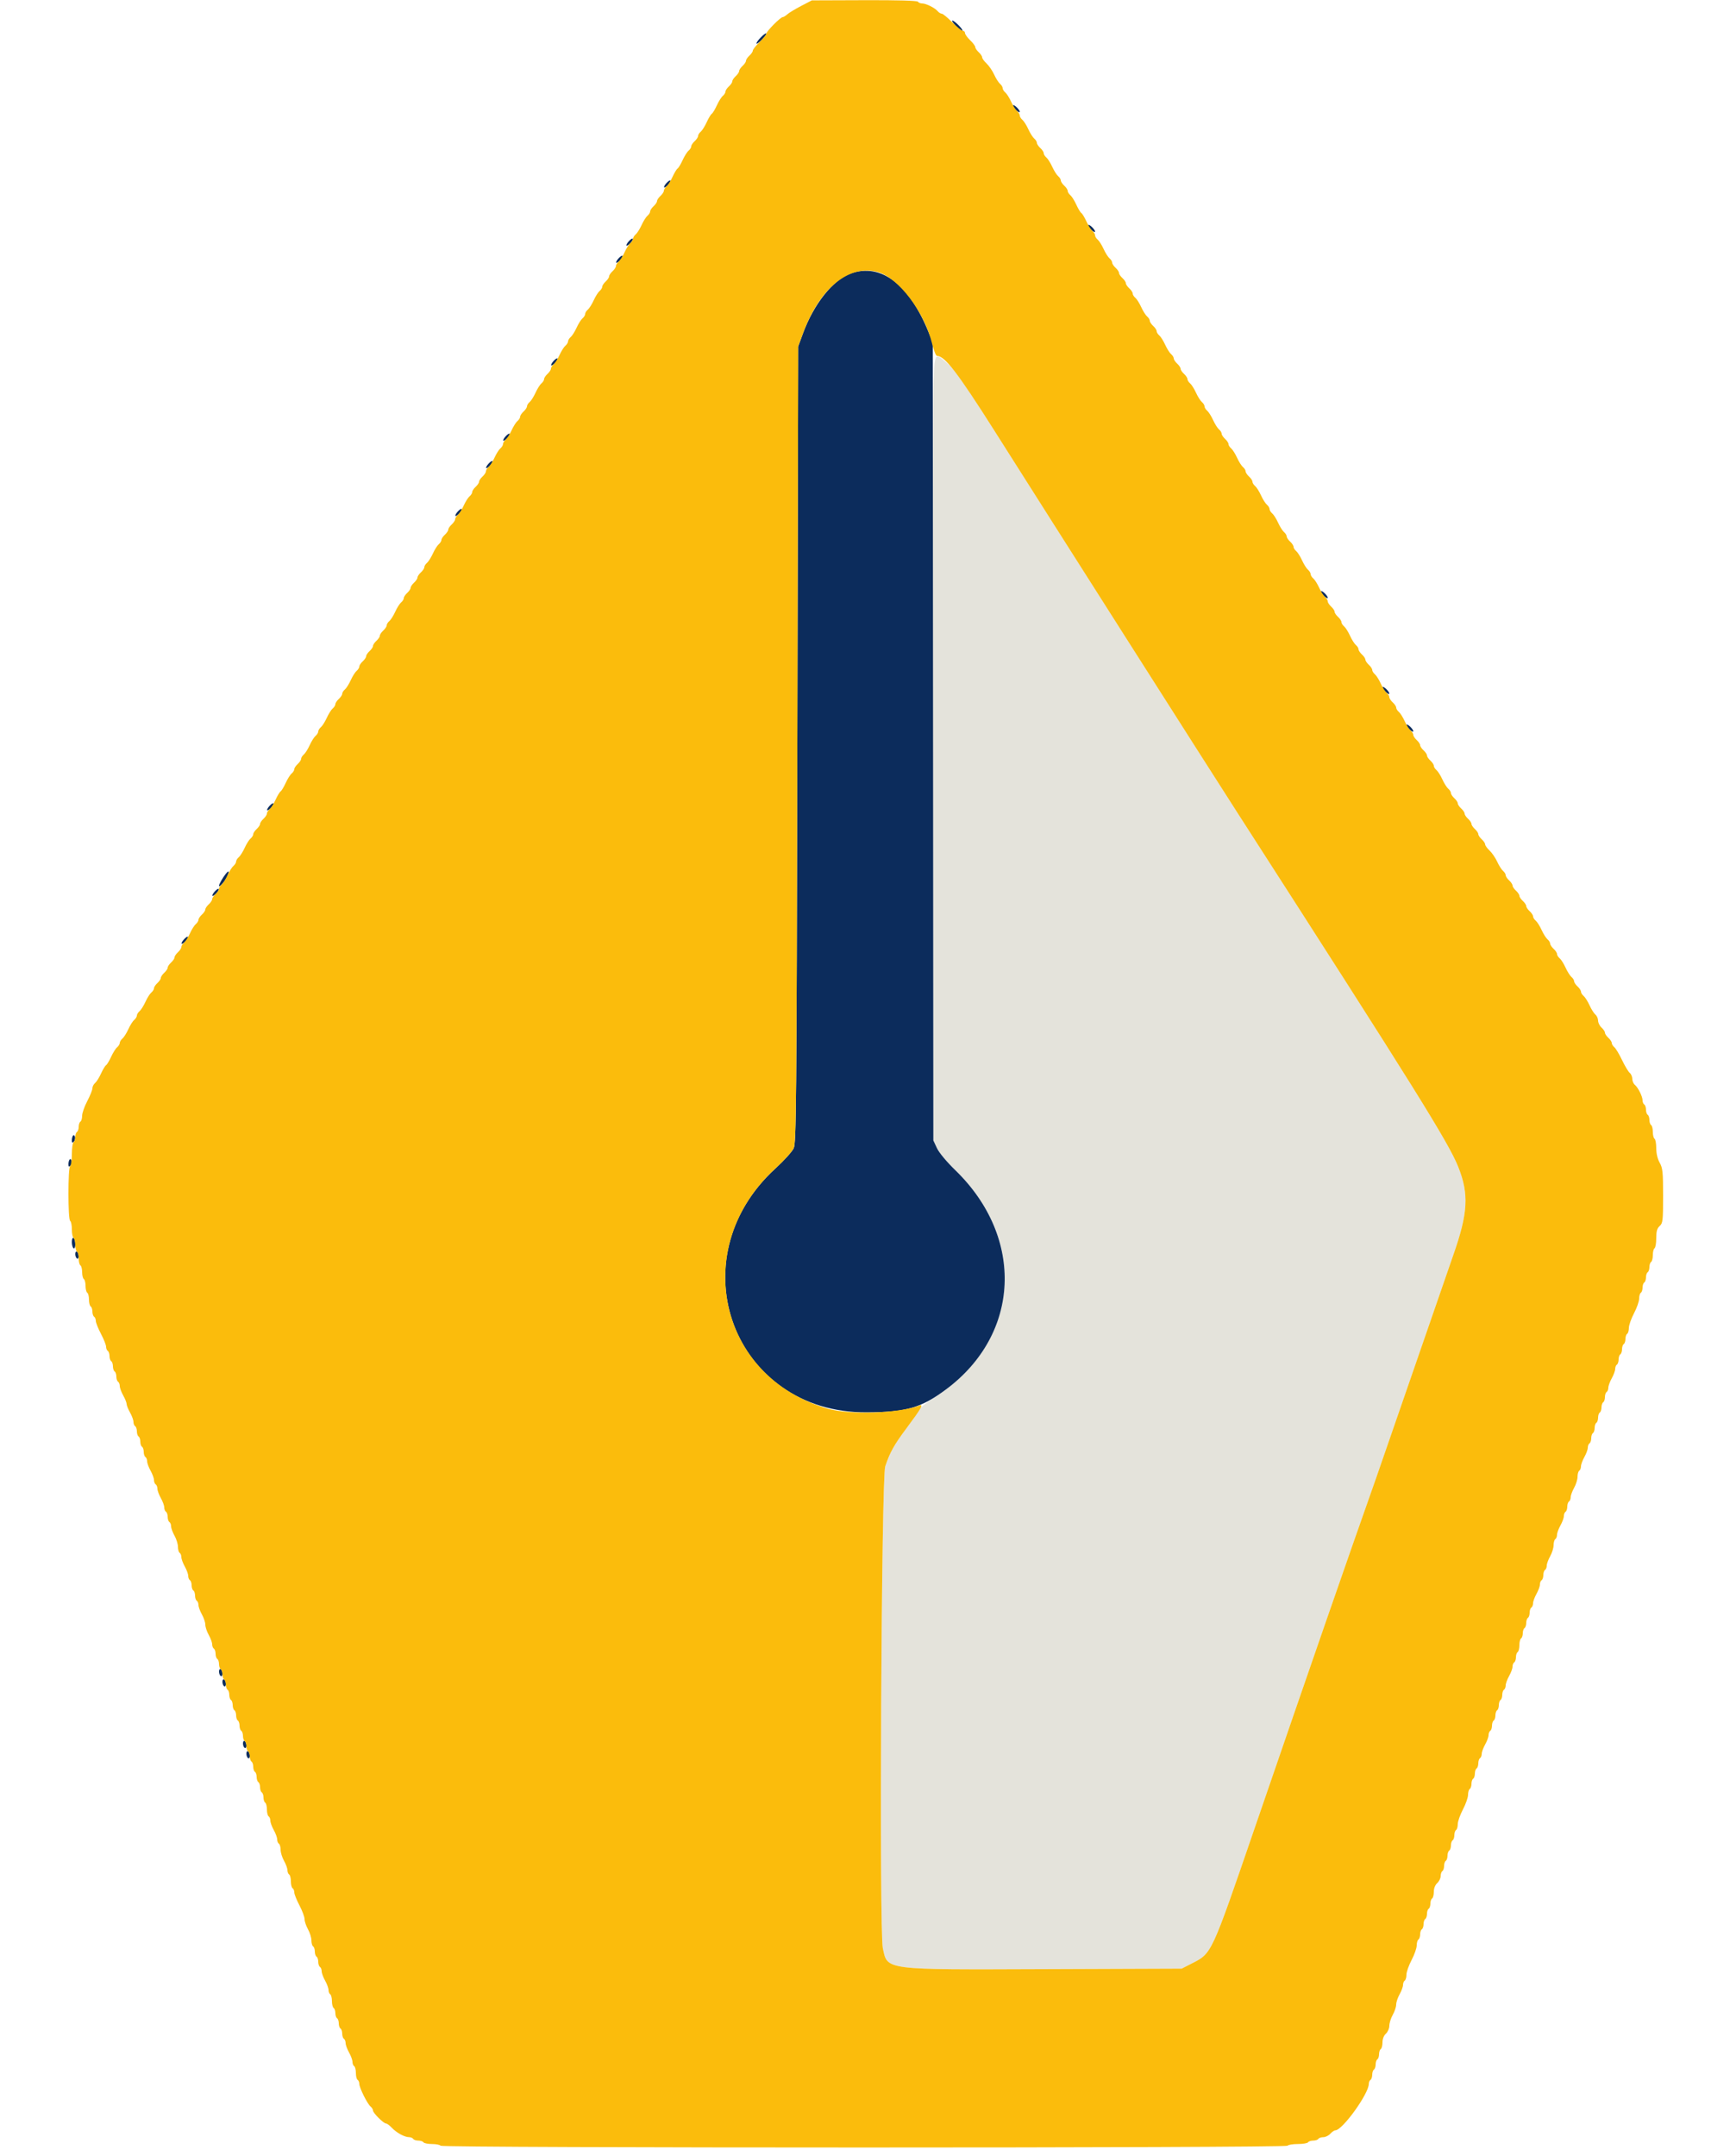 <svg id="svg" version="1.1" xmlns="http://www.w3.org/2000/svg" xmlns:xlink="http://www.w3.org/1999/xlink" width="400" height="503.944" viewBox="0, 0, 400,503.944"><g id="svgg"><path id="path0" d="M218.217 89.700 C 218.070 93.275,218.006 134.540,218.075 181.400 L 218.200 266.600 219.041 268.400 C 219.540 269.467,221.307 271.585,223.380 273.600 C 240.383 290.131,238.296 313.735,218.700 326.540 C 216.775 327.798,215.200 328.970,215.200 329.144 C 215.200 329.319,213.924 331.158,212.365 333.231 C 209.264 337.355,208.077 339.452,206.947 342.800 C 206.046 345.470,205.522 451.420,206.390 455.440 C 207.504 460.598,206.397 460.456,244.429 460.317 L 276.257 460.200 278.617 458.993 C 283.336 456.579,283.095 457.097,293.300 427.400 C 306.550 388.840,314.994 364.500,321.680 345.600 C 322.342 343.730,326.361 332.120,330.612 319.800 C 334.864 307.480,338.974 295.600,339.746 293.400 C 343.195 283.572,343.446 279.184,340.921 272.815 C 338.677 267.155,330.863 254.622,289.288 190.000 C 282.763 179.859,247.324 124.151,232.333 100.473 C 224.937 88.791,223.479 86.713,221.370 84.857 C 218.508 82.338,218.522 82.317,218.217 89.700 " stroke="none" fill="#e4e3db" fill-rule="evenodd"></path><path id="path1" d="M223.400 6.000 C 224.032 6.660,224.730 7.200,224.950 7.200 C 225.170 7.200,224.832 6.660,224.200 6.000 C 223.568 5.340,222.870 4.800,222.650 4.800 C 222.430 4.800,222.768 5.340,223.400 6.000 M177.800 8.800 C 177.172 9.455,176.748 10.082,176.858 10.192 C 176.968 10.302,177.572 9.855,178.200 9.200 C 178.828 8.545,179.252 7.918,179.142 7.808 C 179.032 7.698,178.428 8.145,177.800 8.800 M236.800 24.676 C 236.800 24.896,237.160 25.402,237.600 25.800 C 238.040 26.198,238.400 26.344,238.400 26.124 C 238.400 25.904,238.040 25.398,237.600 25.000 C 237.160 24.602,236.800 24.456,236.800 24.676 M155.800 42.800 C 155.399 43.243,155.162 43.695,155.272 43.805 C 155.382 43.915,155.799 43.643,156.200 43.200 C 156.601 42.757,156.838 42.305,156.728 42.195 C 156.618 42.085,156.201 42.357,155.800 42.800 M254.400 52.676 C 254.400 52.896,254.760 53.402,255.200 53.800 C 255.640 54.198,256.000 54.344,256.000 54.124 C 256.000 53.904,255.640 53.398,255.200 53.000 C 254.760 52.602,254.400 52.456,254.400 52.676 M147.000 56.400 C 146.599 56.843,146.362 57.295,146.472 57.405 C 146.582 57.515,146.999 57.243,147.400 56.800 C 147.801 56.357,148.038 55.905,147.928 55.795 C 147.818 55.685,147.401 55.957,147.000 56.400 M144.600 60.400 C 144.199 60.843,143.962 61.295,144.072 61.405 C 144.182 61.515,144.599 61.243,145.000 60.800 C 145.401 60.357,145.638 59.905,145.528 59.795 C 145.418 59.685,145.001 59.957,144.600 60.400 M198.886 63.932 C 194.720 65.419,190.220 71.085,187.680 78.042 L 186.600 81.000 186.400 174.000 C 186.219 258.360,186.140 267.131,185.556 268.414 C 185.202 269.192,183.281 271.320,181.287 273.143 C 158.032 294.396,171.457 330.308,202.600 330.160 C 211.897 330.115,215.348 329.121,221.139 324.815 C 238.559 311.865,239.546 289.317,223.380 273.600 C 221.307 271.585,219.540 269.467,219.041 268.400 L 218.200 266.600 218.130 173.334 L 218.059 80.068 217.116 77.734 C 212.554 66.438,205.925 61.420,198.886 63.932 M129.400 84.400 C 128.999 84.843,128.762 85.295,128.872 85.405 C 128.982 85.515,129.399 85.243,129.800 84.800 C 130.201 84.357,130.438 83.905,130.328 83.795 C 130.218 83.685,129.801 83.957,129.400 84.400 M118.200 102.000 C 117.799 102.443,117.562 102.895,117.672 103.005 C 117.782 103.115,118.199 102.843,118.600 102.400 C 119.001 101.957,119.238 101.505,119.128 101.395 C 119.018 101.285,118.601 101.557,118.200 102.000 M114.200 108.400 C 113.799 108.843,113.562 109.295,113.672 109.405 C 113.782 109.515,114.199 109.243,114.600 108.800 C 115.001 108.357,115.238 107.905,115.128 107.795 C 115.018 107.685,114.601 107.957,114.200 108.400 M107.000 119.600 C 106.599 120.043,106.362 120.495,106.472 120.605 C 106.582 120.715,106.999 120.443,107.400 120.000 C 107.801 119.557,108.038 119.105,107.928 118.995 C 107.818 118.885,107.401 119.157,107.000 119.600 M308.800 138.276 C 308.800 138.496,309.160 139.002,309.600 139.400 C 310.040 139.798,310.400 139.944,310.400 139.724 C 310.400 139.504,310.040 138.998,309.600 138.600 C 309.160 138.202,308.800 138.056,308.800 138.276 M323.200 160.676 C 323.200 160.896,323.560 161.402,324.000 161.800 C 324.440 162.198,324.800 162.344,324.800 162.124 C 324.800 161.904,324.440 161.398,324.000 161.000 C 323.560 160.602,323.200 160.456,323.200 160.676 M328.800 169.476 C 328.800 169.696,329.160 170.202,329.600 170.600 C 330.040 170.998,330.400 171.144,330.400 170.924 C 330.400 170.704,330.040 170.198,329.600 169.800 C 329.160 169.402,328.800 169.256,328.800 169.476 M63.000 188.400 C 62.599 188.843,62.362 189.295,62.472 189.405 C 62.582 189.515,62.999 189.243,63.400 188.800 C 63.801 188.357,64.038 187.905,63.928 187.795 C 63.818 187.685,63.401 187.957,63.000 188.400 M52.764 204.298 C 52.080 205.150,51.200 206.694,51.200 207.044 C 51.200 207.578,52.411 206.261,52.993 205.093 C 53.699 203.679,53.583 203.278,52.764 204.298 M50.200 208.400 C 49.799 208.843,49.562 209.295,49.672 209.405 C 49.782 209.515,50.199 209.243,50.600 208.800 C 51.001 208.357,51.238 207.905,51.128 207.795 C 51.018 207.685,50.601 207.957,50.200 208.400 M43.000 219.600 C 42.599 220.043,42.362 220.495,42.472 220.605 C 42.582 220.715,42.999 220.443,43.400 220.000 C 43.801 219.557,44.038 219.105,43.928 218.995 C 43.818 218.885,43.401 219.157,43.000 219.600 M17.100 265.431 C 16.935 265.597,16.800 266.099,16.800 266.547 C 16.800 267.135,16.921 267.239,17.238 266.922 C 17.478 266.682,17.613 266.180,17.538 265.807 C 17.462 265.433,17.265 265.264,17.100 265.431 M16.300 271.031 C 16.135 271.197,16.000 271.699,16.000 272.147 C 16.000 272.735,16.121 272.839,16.438 272.522 C 16.678 272.282,16.813 271.780,16.738 271.407 C 16.662 271.033,16.465 270.864,16.300 271.031 M16.800 290.353 C 16.800 291.013,16.980 291.664,17.200 291.800 C 17.433 291.944,17.600 291.545,17.600 290.847 C 17.600 290.187,17.420 289.536,17.200 289.400 C 16.967 289.256,16.800 289.655,16.800 290.353 M17.600 293.153 C 17.600 293.593,17.780 294.064,18.000 294.200 C 18.220 294.336,18.400 294.087,18.400 293.647 C 18.400 293.207,18.220 292.736,18.000 292.600 C 17.780 292.464,17.600 292.713,17.600 293.153 M51.200 390.753 C 51.200 391.193,51.380 391.664,51.600 391.800 C 51.820 391.936,52.000 391.687,52.000 391.247 C 52.000 390.807,51.820 390.336,51.600 390.200 C 51.380 390.064,51.200 390.313,51.200 390.753 M52.000 393.153 C 52.000 393.593,52.180 394.064,52.400 394.200 C 52.620 394.336,52.800 394.087,52.800 393.647 C 52.800 393.207,52.620 392.736,52.400 392.600 C 52.180 392.464,52.000 392.713,52.000 393.153 M56.800 407.553 C 56.800 407.993,56.980 408.464,57.200 408.600 C 57.420 408.736,57.600 408.487,57.600 408.047 C 57.600 407.607,57.420 407.136,57.200 407.000 C 56.980 406.864,56.800 407.113,56.800 407.553 M57.600 409.953 C 57.600 410.393,57.780 410.864,58.000 411.000 C 58.220 411.136,58.400 410.887,58.400 410.447 C 58.400 410.007,58.220 409.536,58.000 409.400 C 57.780 409.264,57.600 409.513,57.600 409.953 " stroke="none" fill="#0c2c5c" fill-rule="evenodd"></path><path id="path2" d="M187.287 1.393 C 185.905 2.111,184.451 2.992,184.056 3.350 C 183.660 3.707,183.178 4.000,182.984 4.000 C 182.471 4.000,179.200 7.287,179.200 7.802 C 179.200 8.042,178.480 8.941,177.600 9.800 C 176.720 10.659,176.000 11.568,176.000 11.819 C 176.000 12.070,175.640 12.602,175.200 13.000 C 174.760 13.398,174.400 13.938,174.400 14.200 C 174.400 14.462,174.040 15.002,173.600 15.400 C 173.160 15.798,172.800 16.338,172.800 16.600 C 172.800 16.862,172.440 17.402,172.000 17.800 C 171.560 18.198,171.200 18.738,171.200 19.000 C 171.200 19.262,170.840 19.802,170.400 20.200 C 169.960 20.598,169.600 21.144,169.600 21.413 C 169.600 21.682,169.321 22.134,168.980 22.416 C 168.639 22.699,168.010 23.700,167.581 24.641 C 167.153 25.582,166.621 26.463,166.400 26.600 C 166.179 26.737,165.647 27.618,165.219 28.559 C 164.790 29.500,164.161 30.501,163.820 30.784 C 163.479 31.066,163.200 31.518,163.200 31.787 C 163.200 32.056,162.840 32.602,162.400 33.000 C 161.960 33.398,161.600 33.944,161.600 34.213 C 161.600 34.482,161.321 34.934,160.980 35.216 C 160.639 35.499,160.010 36.500,159.581 37.441 C 159.153 38.382,158.621 39.263,158.400 39.400 C 158.179 39.537,157.647 40.418,157.219 41.359 C 156.790 42.300,156.161 43.301,155.820 43.584 C 155.479 43.866,155.200 44.318,155.200 44.587 C 155.200 44.856,154.840 45.402,154.400 45.800 C 153.960 46.198,153.600 46.738,153.600 47.000 C 153.600 47.262,153.240 47.802,152.800 48.200 C 152.360 48.598,152.000 49.144,152.000 49.413 C 152.000 49.682,151.721 50.134,151.380 50.416 C 151.039 50.699,150.418 51.682,150.000 52.600 C 149.582 53.518,148.961 54.501,148.620 54.784 C 148.279 55.066,148.000 55.524,148.000 55.800 C 148.000 56.076,147.721 56.534,147.380 56.816 C 147.039 57.099,146.418 58.082,146.000 59.000 C 145.582 59.918,144.961 60.901,144.620 61.184 C 144.279 61.466,144.000 61.918,144.000 62.187 C 144.000 62.456,143.640 63.002,143.200 63.400 C 142.760 63.798,142.400 64.338,142.400 64.600 C 142.400 64.862,142.040 65.402,141.600 65.800 C 141.160 66.198,140.800 66.744,140.800 67.013 C 140.800 67.282,140.521 67.734,140.180 68.016 C 139.839 68.299,139.218 69.282,138.800 70.200 C 138.382 71.118,137.761 72.101,137.420 72.384 C 137.079 72.666,136.800 73.124,136.800 73.400 C 136.800 73.676,136.521 74.134,136.180 74.416 C 135.839 74.699,135.218 75.682,134.800 76.600 C 134.382 77.518,133.761 78.501,133.420 78.784 C 133.079 79.066,132.800 79.524,132.800 79.800 C 132.800 80.076,132.521 80.534,132.180 80.816 C 131.839 81.099,131.218 82.082,130.800 83.000 C 130.382 83.918,129.761 84.901,129.420 85.184 C 129.079 85.466,128.800 85.918,128.800 86.187 C 128.800 86.456,128.440 87.002,128.000 87.400 C 127.560 87.798,127.200 88.344,127.200 88.613 C 127.200 88.882,126.921 89.334,126.580 89.616 C 126.239 89.899,125.618 90.882,125.200 91.800 C 124.782 92.718,124.161 93.701,123.820 93.984 C 123.479 94.266,123.200 94.718,123.200 94.987 C 123.200 95.256,122.840 95.802,122.400 96.200 C 121.960 96.598,121.600 97.144,121.600 97.413 C 121.600 97.682,121.321 98.134,120.980 98.416 C 120.639 98.699,120.018 99.682,119.600 100.600 C 119.182 101.518,118.561 102.501,118.220 102.784 C 117.879 103.066,117.600 103.524,117.600 103.800 C 117.600 104.076,117.321 104.534,116.980 104.816 C 116.639 105.099,116.018 106.082,115.600 107.000 C 115.182 107.918,114.561 108.901,114.220 109.184 C 113.879 109.466,113.600 109.918,113.600 110.187 C 113.600 110.456,113.240 111.002,112.800 111.400 C 112.360 111.798,112.000 112.338,112.000 112.600 C 112.000 112.862,111.640 113.402,111.200 113.800 C 110.760 114.198,110.400 114.744,110.400 115.013 C 110.400 115.282,110.121 115.734,109.780 116.016 C 109.439 116.299,108.818 117.282,108.400 118.200 C 107.982 119.118,107.361 120.101,107.020 120.384 C 106.679 120.666,106.400 121.118,106.400 121.387 C 106.400 121.656,106.040 122.202,105.600 122.600 C 105.160 122.998,104.800 123.538,104.800 123.800 C 104.800 124.062,104.440 124.602,104.000 125.000 C 103.560 125.398,103.200 125.944,103.200 126.213 C 103.200 126.482,102.921 126.934,102.580 127.216 C 102.239 127.499,101.618 128.482,101.200 129.400 C 100.782 130.318,100.161 131.301,99.820 131.584 C 99.479 131.866,99.200 132.318,99.200 132.587 C 99.200 132.856,98.840 133.402,98.400 133.800 C 97.960 134.198,97.600 134.738,97.600 135.000 C 97.600 135.262,97.240 135.802,96.800 136.200 C 96.360 136.598,96.000 137.138,96.000 137.400 C 96.000 137.662,95.640 138.202,95.200 138.600 C 94.760 138.998,94.400 139.544,94.400 139.813 C 94.400 140.082,94.121 140.534,93.780 140.816 C 93.439 141.099,92.818 142.082,92.400 143.000 C 91.982 143.918,91.361 144.901,91.020 145.184 C 90.679 145.466,90.400 145.918,90.400 146.187 C 90.400 146.456,90.040 147.002,89.600 147.400 C 89.160 147.798,88.800 148.338,88.800 148.600 C 88.800 148.862,88.440 149.402,88.000 149.800 C 87.560 150.198,87.200 150.738,87.200 151.000 C 87.200 151.262,86.840 151.802,86.400 152.200 C 85.960 152.598,85.600 153.138,85.600 153.400 C 85.600 153.662,85.240 154.202,84.800 154.600 C 84.360 154.998,84.000 155.544,84.000 155.813 C 84.000 156.082,83.721 156.534,83.380 156.816 C 83.039 157.099,82.418 158.082,82.000 159.000 C 81.582 159.918,80.961 160.901,80.620 161.184 C 80.279 161.466,80.000 161.918,80.000 162.187 C 80.000 162.456,79.640 163.002,79.200 163.400 C 78.760 163.798,78.400 164.344,78.400 164.613 C 78.400 164.882,78.121 165.334,77.780 165.616 C 77.439 165.899,76.818 166.882,76.400 167.800 C 75.982 168.718,75.361 169.701,75.020 169.984 C 74.679 170.266,74.400 170.724,74.400 171.000 C 74.400 171.276,74.121 171.734,73.780 172.016 C 73.439 172.299,72.818 173.282,72.400 174.200 C 71.982 175.118,71.361 176.101,71.020 176.384 C 70.679 176.666,70.400 177.118,70.400 177.387 C 70.400 177.656,70.040 178.202,69.600 178.600 C 69.160 178.998,68.800 179.544,68.800 179.813 C 68.800 180.082,68.521 180.534,68.180 180.816 C 67.839 181.099,67.210 182.100,66.781 183.041 C 66.353 183.982,65.821 184.863,65.600 185.000 C 65.379 185.137,64.847 186.018,64.419 186.959 C 63.990 187.900,63.361 188.901,63.020 189.184 C 62.679 189.466,62.400 189.918,62.400 190.187 C 62.400 190.456,62.040 191.002,61.600 191.400 C 61.160 191.798,60.800 192.338,60.800 192.600 C 60.800 192.862,60.440 193.402,60.000 193.800 C 59.560 194.198,59.200 194.744,59.200 195.013 C 59.200 195.282,58.921 195.734,58.580 196.016 C 58.239 196.299,57.618 197.282,57.200 198.200 C 56.782 199.118,56.161 200.101,55.820 200.384 C 55.479 200.666,55.200 201.124,55.200 201.400 C 55.200 201.676,54.921 202.134,54.580 202.416 C 54.239 202.699,53.618 203.682,53.200 204.600 C 52.782 205.518,52.161 206.501,51.820 206.784 C 51.479 207.066,51.200 207.518,51.200 207.787 C 51.200 208.056,50.840 208.602,50.400 209.000 C 49.960 209.398,49.600 209.938,49.600 210.200 C 49.600 210.462,49.240 211.002,48.800 211.400 C 48.360 211.798,48.000 212.338,48.000 212.600 C 48.000 212.862,47.640 213.402,47.200 213.800 C 46.760 214.198,46.400 214.744,46.400 215.013 C 46.400 215.282,46.121 215.734,45.780 216.016 C 45.439 216.299,44.818 217.282,44.400 218.200 C 43.982 219.118,43.361 220.101,43.020 220.384 C 42.679 220.666,42.400 221.118,42.400 221.387 C 42.400 221.656,42.040 222.202,41.600 222.600 C 41.160 222.998,40.800 223.538,40.800 223.800 C 40.800 224.062,40.440 224.602,40.000 225.000 C 39.560 225.398,39.200 225.938,39.200 226.200 C 39.200 226.462,38.840 227.002,38.400 227.400 C 37.960 227.798,37.600 228.338,37.600 228.600 C 37.600 228.862,37.240 229.402,36.800 229.800 C 36.360 230.198,36.000 230.744,36.000 231.013 C 36.000 231.282,35.721 231.734,35.380 232.016 C 35.039 232.299,34.418 233.282,34.000 234.200 C 33.582 235.118,32.961 236.101,32.620 236.384 C 32.279 236.666,32.000 237.124,32.000 237.400 C 32.000 237.676,31.721 238.134,31.380 238.416 C 31.039 238.699,30.418 239.682,30.000 240.600 C 29.582 241.518,28.961 242.501,28.620 242.784 C 28.279 243.066,28.000 243.524,28.000 243.800 C 28.000 244.076,27.721 244.534,27.380 244.816 C 27.039 245.099,26.410 246.100,25.981 247.041 C 25.553 247.982,25.021 248.863,24.800 249.000 C 24.579 249.137,24.047 250.018,23.619 250.959 C 23.190 251.900,22.561 252.901,22.220 253.184 C 21.879 253.466,21.600 254.018,21.600 254.408 C 21.600 254.799,21.060 256.145,20.400 257.400 C 19.740 258.655,19.200 260.192,19.200 260.817 C 19.200 261.442,19.020 262.064,18.800 262.200 C 18.580 262.336,18.400 262.876,18.400 263.400 C 18.400 263.924,18.220 264.464,18.000 264.600 C 17.780 264.736,17.600 265.276,17.600 265.800 C 17.600 266.324,17.420 266.864,17.200 267.000 C 16.980 267.136,16.800 268.396,16.800 269.800 C 16.800 271.204,16.620 272.464,16.400 272.600 C 15.865 272.931,15.865 285.069,16.400 285.400 C 16.620 285.536,16.800 286.436,16.800 287.400 C 16.800 288.364,16.980 289.264,17.200 289.400 C 17.420 289.536,17.600 290.256,17.600 291.000 C 17.600 291.744,17.780 292.464,18.000 292.600 C 18.220 292.736,18.400 293.456,18.400 294.200 C 18.400 294.944,18.580 295.664,18.800 295.800 C 19.020 295.936,19.200 296.656,19.200 297.400 C 19.200 298.144,19.380 298.864,19.600 299.000 C 19.820 299.136,20.000 299.856,20.000 300.600 C 20.000 301.344,20.180 302.064,20.400 302.200 C 20.620 302.336,20.800 303.056,20.800 303.800 C 20.800 304.544,20.980 305.264,21.200 305.400 C 21.420 305.536,21.600 306.076,21.600 306.600 C 21.600 307.124,21.780 307.664,22.000 307.800 C 22.220 307.936,22.400 308.378,22.400 308.783 C 22.400 309.188,22.940 310.545,23.600 311.800 C 24.260 313.055,24.800 314.412,24.800 314.817 C 24.800 315.222,24.980 315.664,25.200 315.800 C 25.420 315.936,25.600 316.476,25.600 317.000 C 25.600 317.524,25.780 318.064,26.000 318.200 C 26.220 318.336,26.400 318.876,26.400 319.400 C 26.400 319.924,26.580 320.464,26.800 320.600 C 27.020 320.736,27.200 321.276,27.200 321.800 C 27.200 322.324,27.380 322.864,27.600 323.000 C 27.820 323.136,28.000 323.591,28.000 324.011 C 28.000 324.432,28.360 325.417,28.800 326.200 C 29.240 326.983,29.600 327.883,29.600 328.200 C 29.600 328.517,29.960 329.417,30.400 330.200 C 30.840 330.983,31.200 331.968,31.200 332.389 C 31.200 332.809,31.380 333.264,31.600 333.400 C 31.820 333.536,32.000 334.076,32.000 334.600 C 32.000 335.124,32.180 335.664,32.400 335.800 C 32.620 335.936,32.800 336.476,32.800 337.000 C 32.800 337.524,32.980 338.064,33.200 338.200 C 33.420 338.336,33.600 338.876,33.600 339.400 C 33.600 339.924,33.780 340.464,34.000 340.600 C 34.220 340.736,34.400 341.191,34.400 341.611 C 34.400 342.032,34.760 343.017,35.200 343.800 C 35.640 344.583,36.000 345.568,36.000 345.989 C 36.000 346.409,36.180 346.864,36.400 347.000 C 36.620 347.136,36.800 347.591,36.800 348.011 C 36.800 348.432,37.160 349.417,37.600 350.200 C 38.040 350.983,38.400 351.968,38.400 352.389 C 38.400 352.809,38.580 353.264,38.800 353.400 C 39.020 353.536,39.200 354.076,39.200 354.600 C 39.200 355.124,39.380 355.664,39.600 355.800 C 39.820 355.936,40.000 356.391,40.000 356.811 C 40.000 357.232,40.360 358.217,40.800 359.000 C 41.240 359.783,41.600 360.948,41.600 361.589 C 41.600 362.229,41.780 362.864,42.000 363.000 C 42.220 363.136,42.400 363.591,42.400 364.011 C 42.400 364.432,42.760 365.417,43.200 366.200 C 43.640 366.983,44.000 367.968,44.000 368.389 C 44.000 368.809,44.180 369.264,44.400 369.400 C 44.620 369.536,44.800 370.076,44.800 370.600 C 44.800 371.124,44.980 371.664,45.200 371.800 C 45.420 371.936,45.600 372.476,45.600 373.000 C 45.600 373.524,45.780 374.064,46.000 374.200 C 46.220 374.336,46.400 374.791,46.400 375.211 C 46.400 375.632,46.760 376.617,47.200 377.400 C 47.640 378.183,48.000 379.263,48.000 379.800 C 48.000 380.337,48.360 381.417,48.800 382.200 C 49.240 382.983,49.600 383.968,49.600 384.389 C 49.600 384.809,49.780 385.264,50.000 385.400 C 50.220 385.536,50.400 386.076,50.400 386.600 C 50.400 387.124,50.580 387.664,50.800 387.800 C 51.020 387.936,51.200 388.476,51.200 389.000 C 51.200 389.524,51.380 390.064,51.600 390.200 C 51.820 390.336,52.000 390.876,52.000 391.400 C 52.000 391.924,52.180 392.464,52.400 392.600 C 52.620 392.736,52.800 393.276,52.800 393.800 C 52.800 394.324,52.980 394.864,53.200 395.000 C 53.420 395.136,53.600 395.676,53.600 396.200 C 53.600 396.724,53.780 397.264,54.000 397.400 C 54.220 397.536,54.400 398.076,54.400 398.600 C 54.400 399.124,54.580 399.664,54.800 399.800 C 55.020 399.936,55.200 400.476,55.200 401.000 C 55.200 401.524,55.380 402.064,55.600 402.200 C 55.820 402.336,56.000 402.876,56.000 403.400 C 56.000 403.924,56.180 404.464,56.400 404.600 C 56.620 404.736,56.800 405.276,56.800 405.800 C 56.800 406.324,56.980 406.864,57.200 407.000 C 57.420 407.136,57.600 407.676,57.600 408.200 C 57.600 408.724,57.780 409.264,58.000 409.400 C 58.220 409.536,58.400 410.076,58.400 410.600 C 58.400 411.124,58.580 411.664,58.800 411.800 C 59.020 411.936,59.200 412.476,59.200 413.000 C 59.200 413.524,59.380 414.064,59.600 414.200 C 59.820 414.336,60.000 414.876,60.000 415.400 C 60.000 415.924,60.180 416.464,60.400 416.600 C 60.620 416.736,60.800 417.276,60.800 417.800 C 60.800 418.324,60.980 418.864,61.200 419.000 C 61.420 419.136,61.600 419.676,61.600 420.200 C 61.600 420.724,61.780 421.264,62.000 421.400 C 62.220 421.536,62.400 422.256,62.400 423.000 C 62.400 423.744,62.580 424.464,62.800 424.600 C 63.020 424.736,63.200 425.191,63.200 425.611 C 63.200 426.032,63.560 427.017,64.000 427.800 C 64.440 428.583,64.800 429.568,64.800 429.989 C 64.800 430.409,64.980 430.864,65.200 431.000 C 65.420 431.136,65.600 431.771,65.600 432.411 C 65.600 433.052,65.960 434.217,66.400 435.000 C 66.840 435.783,67.200 436.768,67.200 437.189 C 67.200 437.609,67.380 438.064,67.600 438.200 C 67.820 438.336,68.000 439.056,68.000 439.800 C 68.000 440.544,68.180 441.264,68.400 441.400 C 68.620 441.536,68.800 441.978,68.800 442.383 C 68.800 442.788,69.340 444.145,70.000 445.400 C 70.660 446.655,71.200 448.107,71.200 448.628 C 71.200 449.149,71.560 450.217,72.000 451.000 C 72.440 451.783,72.800 452.948,72.800 453.589 C 72.800 454.229,72.980 454.864,73.200 455.000 C 73.420 455.136,73.600 455.676,73.600 456.200 C 73.600 456.724,73.780 457.264,74.000 457.400 C 74.220 457.536,74.400 458.076,74.400 458.600 C 74.400 459.124,74.580 459.664,74.800 459.800 C 75.020 459.936,75.200 460.391,75.200 460.811 C 75.200 461.232,75.560 462.217,76.000 463.000 C 76.440 463.783,76.800 464.768,76.800 465.189 C 76.800 465.609,76.980 466.064,77.200 466.200 C 77.420 466.336,77.600 467.056,77.600 467.800 C 77.600 468.544,77.780 469.264,78.000 469.400 C 78.220 469.536,78.400 470.076,78.400 470.600 C 78.400 471.124,78.580 471.664,78.800 471.800 C 79.020 471.936,79.200 472.476,79.200 473.000 C 79.200 473.524,79.380 474.064,79.600 474.200 C 79.820 474.336,80.000 474.876,80.000 475.400 C 80.000 475.924,80.180 476.464,80.400 476.600 C 80.620 476.736,80.800 477.191,80.800 477.611 C 80.800 478.032,81.160 479.017,81.600 479.800 C 82.040 480.583,82.400 481.568,82.400 481.989 C 82.400 482.409,82.580 482.864,82.800 483.000 C 83.020 483.136,83.200 483.856,83.200 484.600 C 83.200 485.344,83.380 486.064,83.600 486.200 C 83.820 486.336,84.000 486.761,84.000 487.145 C 84.000 488.042,85.861 491.787,86.619 492.416 C 86.939 492.681,87.200 493.111,87.200 493.371 C 87.200 493.943,89.673 496.400,90.249 496.400 C 90.475 496.400,91.088 496.855,91.610 497.410 C 92.699 498.570,94.594 499.600,95.638 499.600 C 96.031 499.600,96.464 499.780,96.600 500.000 C 96.736 500.220,97.276 500.400,97.800 500.400 C 98.324 500.400,98.864 500.580,99.000 500.800 C 99.136 501.020,100.036 501.200,101.000 501.200 C 101.964 501.200,102.864 501.380,103.000 501.600 C 103.343 502.154,300.657 502.154,301.000 501.600 C 301.136 501.380,302.216 501.200,303.400 501.200 C 304.584 501.200,305.664 501.020,305.800 500.800 C 305.936 500.580,306.476 500.400,307.000 500.400 C 307.524 500.400,308.064 500.220,308.200 500.000 C 308.336 499.780,308.859 499.600,309.362 499.600 C 309.865 499.600,310.602 499.240,311.000 498.800 C 311.398 498.360,311.927 498.000,312.175 498.000 C 313.826 498.000,320.000 489.438,320.000 487.147 C 320.000 486.762,320.180 486.336,320.400 486.200 C 320.620 486.064,320.800 485.524,320.800 485.000 C 320.800 484.476,320.980 483.936,321.200 483.800 C 321.420 483.664,321.600 483.124,321.600 482.600 C 321.600 482.076,321.780 481.536,322.000 481.400 C 322.220 481.264,322.400 480.724,322.400 480.200 C 322.400 479.676,322.580 479.136,322.800 479.000 C 323.020 478.864,323.200 478.161,323.200 477.438 C 323.200 476.632,323.509 475.844,324.000 475.400 C 324.440 475.002,324.800 474.169,324.800 473.550 C 324.800 472.931,325.160 471.783,325.600 471.000 C 326.040 470.217,326.400 469.137,326.400 468.600 C 326.400 468.063,326.760 466.983,327.200 466.200 C 327.640 465.417,328.000 464.432,328.000 464.011 C 328.000 463.591,328.180 463.136,328.400 463.000 C 328.620 462.864,328.800 462.242,328.800 461.617 C 328.800 460.992,329.340 459.455,330.000 458.200 C 330.660 456.945,331.200 455.408,331.200 454.783 C 331.200 454.158,331.380 453.536,331.600 453.400 C 331.820 453.264,332.000 452.724,332.000 452.200 C 332.000 451.676,332.180 451.136,332.400 451.000 C 332.620 450.864,332.800 450.324,332.800 449.800 C 332.800 449.276,332.980 448.736,333.200 448.600 C 333.420 448.464,333.600 447.924,333.600 447.400 C 333.600 446.876,333.780 446.336,334.000 446.200 C 334.220 446.064,334.400 445.524,334.400 445.000 C 334.400 444.476,334.580 443.936,334.800 443.800 C 335.020 443.664,335.200 442.961,335.200 442.238 C 335.200 441.432,335.509 440.644,336.000 440.200 C 336.440 439.802,336.800 439.065,336.800 438.562 C 336.800 438.059,336.980 437.536,337.200 437.400 C 337.420 437.264,337.600 436.724,337.600 436.200 C 337.600 435.676,337.780 435.136,338.000 435.000 C 338.220 434.864,338.400 434.324,338.400 433.800 C 338.400 433.276,338.580 432.736,338.800 432.600 C 339.020 432.464,339.200 431.924,339.200 431.400 C 339.200 430.876,339.380 430.336,339.600 430.200 C 339.820 430.064,340.000 429.524,340.000 429.000 C 340.000 428.476,340.180 427.936,340.400 427.800 C 340.620 427.664,340.800 427.042,340.800 426.417 C 340.800 425.792,341.340 424.255,342.000 423.000 C 342.660 421.745,343.200 420.208,343.200 419.583 C 343.200 418.958,343.380 418.336,343.600 418.200 C 343.820 418.064,344.000 417.524,344.000 417.000 C 344.000 416.476,344.180 415.936,344.400 415.800 C 344.620 415.664,344.800 415.124,344.800 414.600 C 344.800 414.076,344.980 413.536,345.200 413.400 C 345.420 413.264,345.600 412.724,345.600 412.200 C 345.600 411.676,345.780 411.136,346.000 411.000 C 346.220 410.864,346.400 410.409,346.400 409.989 C 346.400 409.568,346.760 408.583,347.200 407.800 C 347.640 407.017,348.000 406.032,348.000 405.611 C 348.000 405.191,348.180 404.736,348.400 404.600 C 348.620 404.464,348.800 403.924,348.800 403.400 C 348.800 402.876,348.980 402.336,349.200 402.200 C 349.420 402.064,349.600 401.524,349.600 401.000 C 349.600 400.476,349.780 399.936,350.000 399.800 C 350.220 399.664,350.400 399.124,350.400 398.600 C 350.400 398.076,350.580 397.536,350.800 397.400 C 351.020 397.264,351.200 396.724,351.200 396.200 C 351.200 395.676,351.380 395.136,351.600 395.000 C 351.820 394.864,352.000 394.409,352.000 393.989 C 352.000 393.568,352.360 392.583,352.800 391.800 C 353.240 391.017,353.600 390.032,353.600 389.611 C 353.600 389.191,353.780 388.736,354.000 388.600 C 354.220 388.464,354.400 387.924,354.400 387.400 C 354.400 386.876,354.580 386.336,354.800 386.200 C 355.020 386.064,355.200 385.344,355.200 384.600 C 355.200 383.856,355.380 383.136,355.600 383.000 C 355.820 382.864,356.000 382.324,356.000 381.800 C 356.000 381.276,356.180 380.736,356.400 380.600 C 356.620 380.464,356.800 379.924,356.800 379.400 C 356.800 378.876,356.980 378.336,357.200 378.200 C 357.420 378.064,357.600 377.524,357.600 377.000 C 357.600 376.476,357.780 375.936,358.000 375.800 C 358.220 375.664,358.400 375.209,358.400 374.789 C 358.400 374.368,358.760 373.383,359.200 372.600 C 359.640 371.817,360.000 370.832,360.000 370.411 C 360.000 369.991,360.180 369.536,360.400 369.400 C 360.620 369.264,360.800 368.724,360.800 368.200 C 360.800 367.676,360.980 367.136,361.200 367.000 C 361.420 366.864,361.600 366.409,361.600 365.989 C 361.600 365.568,361.960 364.583,362.400 363.800 C 362.840 363.017,363.200 361.852,363.200 361.211 C 363.200 360.571,363.380 359.936,363.600 359.800 C 363.820 359.664,364.000 359.209,364.000 358.789 C 364.000 358.368,364.360 357.383,364.800 356.600 C 365.240 355.817,365.600 354.832,365.600 354.411 C 365.600 353.991,365.780 353.536,366.000 353.400 C 366.220 353.264,366.400 352.724,366.400 352.200 C 366.400 351.676,366.580 351.136,366.800 351.000 C 367.020 350.864,367.200 350.409,367.200 349.989 C 367.200 349.568,367.560 348.583,368.000 347.800 C 368.440 347.017,368.800 345.852,368.800 345.211 C 368.800 344.571,368.980 343.936,369.200 343.800 C 369.420 343.664,369.600 343.209,369.600 342.789 C 369.600 342.368,369.960 341.383,370.400 340.600 C 370.840 339.817,371.200 338.832,371.200 338.411 C 371.200 337.991,371.380 337.536,371.600 337.400 C 371.820 337.264,372.000 336.724,372.000 336.200 C 372.000 335.676,372.180 335.136,372.400 335.000 C 372.620 334.864,372.800 334.324,372.800 333.800 C 372.800 333.276,372.980 332.736,373.200 332.600 C 373.420 332.464,373.600 331.924,373.600 331.400 C 373.600 330.876,373.780 330.336,374.000 330.200 C 374.220 330.064,374.400 329.524,374.400 329.000 C 374.400 328.476,374.580 327.936,374.800 327.800 C 375.020 327.664,375.200 327.124,375.200 326.600 C 375.200 326.076,375.380 325.536,375.600 325.400 C 375.820 325.264,376.000 324.809,376.000 324.389 C 376.000 323.968,376.360 322.983,376.800 322.200 C 377.240 321.417,377.600 320.432,377.600 320.011 C 377.600 319.591,377.780 319.136,378.000 319.000 C 378.220 318.864,378.400 318.324,378.400 317.800 C 378.400 317.276,378.580 316.736,378.800 316.600 C 379.020 316.464,379.200 315.924,379.200 315.400 C 379.200 314.876,379.380 314.336,379.600 314.200 C 379.820 314.064,380.000 313.524,380.000 313.000 C 380.000 312.476,380.180 311.936,380.400 311.800 C 380.620 311.664,380.800 311.042,380.800 310.417 C 380.800 309.792,381.340 308.255,382.000 307.000 C 382.660 305.745,383.200 304.208,383.200 303.583 C 383.200 302.958,383.380 302.336,383.600 302.200 C 383.820 302.064,384.000 301.524,384.000 301.000 C 384.000 300.476,384.180 299.936,384.400 299.800 C 384.620 299.664,384.800 299.124,384.800 298.600 C 384.800 298.076,384.980 297.536,385.200 297.400 C 385.420 297.264,385.600 296.724,385.600 296.200 C 385.600 295.676,385.780 295.136,386.000 295.000 C 386.220 294.864,386.400 294.144,386.400 293.400 C 386.400 292.656,386.580 291.936,386.800 291.800 C 387.020 291.664,387.200 290.601,387.200 289.438 C 387.200 287.832,387.392 287.150,388.000 286.600 C 388.736 285.934,388.800 285.368,388.800 279.550 C 388.800 273.966,388.706 273.057,388.000 271.800 C 387.502 270.913,387.200 269.634,387.200 268.411 C 387.200 267.331,387.020 266.336,386.800 266.200 C 386.580 266.064,386.400 265.344,386.400 264.600 C 386.400 263.856,386.220 263.136,386.000 263.000 C 385.780 262.864,385.600 262.324,385.600 261.800 C 385.600 261.276,385.420 260.736,385.200 260.600 C 384.980 260.464,384.800 259.924,384.800 259.400 C 384.800 258.876,384.620 258.336,384.400 258.200 C 384.180 258.064,384.000 257.631,384.000 257.238 C 384.000 256.326,382.961 254.232,382.192 253.593 C 381.866 253.323,381.600 252.696,381.600 252.200 C 381.600 251.704,381.328 251.072,380.995 250.796 C 380.662 250.520,379.855 249.172,379.200 247.800 C 378.545 246.428,377.738 245.080,377.405 244.804 C 377.072 244.528,376.800 244.082,376.800 243.813 C 376.800 243.544,376.440 242.998,376.000 242.600 C 375.560 242.202,375.200 241.662,375.200 241.400 C 375.200 241.138,374.840 240.598,374.400 240.200 C 373.960 239.802,373.600 239.076,373.600 238.587 C 373.600 238.098,373.321 237.466,372.980 237.184 C 372.639 236.901,372.018 235.918,371.600 235.000 C 371.182 234.082,370.561 233.099,370.220 232.816 C 369.879 232.534,369.600 232.082,369.600 231.813 C 369.600 231.544,369.240 230.998,368.800 230.600 C 368.360 230.202,368.000 229.656,368.000 229.387 C 368.000 229.118,367.721 228.666,367.380 228.384 C 367.039 228.101,366.418 227.118,366.000 226.200 C 365.582 225.282,364.961 224.299,364.620 224.016 C 364.279 223.734,364.000 223.282,364.000 223.013 C 364.000 222.744,363.640 222.198,363.200 221.800 C 362.760 221.402,362.400 220.856,362.400 220.587 C 362.400 220.318,362.121 219.866,361.780 219.584 C 361.439 219.301,360.818 218.318,360.400 217.400 C 359.982 216.482,359.361 215.499,359.020 215.216 C 358.679 214.934,358.400 214.482,358.400 214.213 C 358.400 213.944,358.040 213.398,357.600 213.000 C 357.160 212.602,356.800 212.062,356.800 211.800 C 356.800 211.538,356.440 210.998,356.000 210.600 C 355.560 210.202,355.200 209.662,355.200 209.400 C 355.200 209.138,354.840 208.598,354.400 208.200 C 353.960 207.802,353.600 207.262,353.600 207.000 C 353.600 206.738,353.240 206.198,352.800 205.800 C 352.360 205.402,352.000 204.856,352.000 204.587 C 352.000 204.318,351.721 203.866,351.380 203.584 C 351.039 203.301,350.425 202.334,350.015 201.435 C 349.604 200.536,348.803 199.364,348.234 198.830 C 347.665 198.297,347.200 197.650,347.200 197.392 C 347.200 197.135,346.840 196.598,346.400 196.200 C 345.960 195.802,345.600 195.262,345.600 195.000 C 345.600 194.738,345.240 194.198,344.800 193.800 C 344.360 193.402,344.000 192.862,344.000 192.600 C 344.000 192.338,343.640 191.798,343.200 191.400 C 342.760 191.002,342.400 190.462,342.400 190.200 C 342.400 189.938,342.040 189.398,341.600 189.000 C 341.160 188.602,340.800 188.062,340.800 187.800 C 340.800 187.538,340.440 186.998,340.000 186.600 C 339.560 186.202,339.200 185.656,339.200 185.387 C 339.200 185.118,338.921 184.666,338.580 184.384 C 338.239 184.101,337.618 183.118,337.200 182.200 C 336.782 181.282,336.161 180.299,335.820 180.016 C 335.479 179.734,335.200 179.282,335.200 179.013 C 335.200 178.744,334.840 178.198,334.400 177.800 C 333.960 177.402,333.600 176.862,333.600 176.600 C 333.600 176.338,333.240 175.798,332.800 175.400 C 332.360 175.002,332.000 174.462,332.000 174.200 C 332.000 173.938,331.640 173.398,331.200 173.000 C 330.760 172.602,330.400 172.056,330.400 171.787 C 330.400 171.518,330.121 171.066,329.780 170.784 C 329.439 170.501,328.818 169.518,328.400 168.600 C 327.982 167.682,327.361 166.699,327.020 166.416 C 326.679 166.134,326.400 165.682,326.400 165.413 C 326.400 165.144,326.040 164.598,325.600 164.200 C 325.160 163.802,324.800 163.256,324.800 162.987 C 324.800 162.718,324.521 162.266,324.180 161.984 C 323.839 161.701,323.218 160.718,322.800 159.800 C 322.382 158.882,321.761 157.899,321.420 157.616 C 321.079 157.334,320.800 156.882,320.800 156.613 C 320.800 156.344,320.440 155.798,320.000 155.400 C 319.560 155.002,319.200 154.462,319.200 154.200 C 319.200 153.938,318.840 153.398,318.400 153.000 C 317.960 152.602,317.600 152.056,317.600 151.787 C 317.600 151.518,317.321 151.066,316.980 150.784 C 316.639 150.501,316.018 149.518,315.600 148.600 C 315.182 147.682,314.561 146.699,314.220 146.416 C 313.879 146.134,313.600 145.682,313.600 145.413 C 313.600 145.144,313.240 144.598,312.800 144.200 C 312.360 143.802,312.000 143.262,312.000 143.000 C 312.000 142.738,311.640 142.198,311.200 141.800 C 310.760 141.402,310.400 140.856,310.400 140.587 C 310.400 140.318,310.121 139.866,309.780 139.584 C 309.439 139.301,308.818 138.318,308.400 137.400 C 307.982 136.482,307.361 135.499,307.020 135.216 C 306.679 134.934,306.400 134.476,306.400 134.200 C 306.400 133.924,306.121 133.466,305.780 133.184 C 305.439 132.901,304.818 131.918,304.400 131.000 C 303.982 130.082,303.361 129.099,303.020 128.816 C 302.679 128.534,302.400 128.082,302.400 127.813 C 302.400 127.544,302.040 126.998,301.600 126.600 C 301.160 126.202,300.800 125.656,300.800 125.387 C 300.800 125.118,300.521 124.666,300.180 124.384 C 299.839 124.101,299.218 123.118,298.800 122.200 C 298.382 121.282,297.761 120.299,297.420 120.016 C 297.079 119.734,296.800 119.276,296.800 119.000 C 296.800 118.724,296.521 118.266,296.180 117.984 C 295.839 117.701,295.218 116.718,294.800 115.800 C 294.382 114.882,293.761 113.899,293.420 113.616 C 293.079 113.334,292.800 112.882,292.800 112.613 C 292.800 112.344,292.440 111.798,292.000 111.400 C 291.560 111.002,291.200 110.456,291.200 110.187 C 291.200 109.918,290.921 109.466,290.580 109.184 C 290.239 108.901,289.618 107.918,289.200 107.000 C 288.782 106.082,288.161 105.099,287.820 104.816 C 287.479 104.534,287.200 104.082,287.200 103.813 C 287.200 103.544,286.840 102.998,286.400 102.600 C 285.960 102.202,285.600 101.656,285.600 101.387 C 285.600 101.118,285.321 100.666,284.980 100.384 C 284.639 100.101,284.018 99.118,283.600 98.200 C 283.182 97.282,282.561 96.299,282.220 96.016 C 281.879 95.734,281.600 95.276,281.600 95.000 C 281.600 94.724,281.321 94.266,280.980 93.984 C 280.639 93.701,280.018 92.718,279.600 91.800 C 279.182 90.882,278.561 89.899,278.220 89.616 C 277.879 89.334,277.600 88.882,277.600 88.613 C 277.600 88.344,277.240 87.798,276.800 87.400 C 276.360 87.002,276.000 86.462,276.000 86.200 C 276.000 85.938,275.640 85.398,275.200 85.000 C 274.760 84.602,274.400 84.056,274.400 83.787 C 274.400 83.518,274.121 83.066,273.780 82.784 C 273.439 82.501,272.818 81.518,272.400 80.600 C 271.982 79.682,271.361 78.699,271.020 78.416 C 270.679 78.134,270.400 77.682,270.400 77.413 C 270.400 77.144,270.040 76.598,269.600 76.200 C 269.160 75.802,268.800 75.256,268.800 74.987 C 268.800 74.718,268.521 74.266,268.180 73.984 C 267.839 73.701,267.218 72.718,266.800 71.800 C 266.382 70.882,265.761 69.899,265.420 69.616 C 265.079 69.334,264.800 68.882,264.800 68.613 C 264.800 68.344,264.440 67.798,264.000 67.400 C 263.560 67.002,263.200 66.462,263.200 66.200 C 263.200 65.938,262.840 65.398,262.400 65.000 C 261.960 64.602,261.600 64.062,261.600 63.800 C 261.600 63.538,261.240 62.998,260.800 62.600 C 260.360 62.202,260.000 61.656,260.000 61.387 C 260.000 61.118,259.721 60.666,259.380 60.384 C 259.039 60.101,258.418 59.118,258.000 58.200 C 257.582 57.282,256.961 56.299,256.620 56.016 C 256.279 55.734,256.000 55.276,256.000 55.000 C 256.000 54.724,255.721 54.266,255.380 53.984 C 255.039 53.701,254.410 52.700,253.981 51.759 C 253.553 50.818,253.021 49.937,252.800 49.800 C 252.579 49.663,252.047 48.782,251.619 47.841 C 251.190 46.900,250.561 45.899,250.220 45.616 C 249.879 45.334,249.600 44.882,249.600 44.613 C 249.600 44.344,249.240 43.798,248.800 43.400 C 248.360 43.002,248.000 42.456,248.000 42.187 C 248.000 41.918,247.721 41.466,247.380 41.184 C 247.039 40.901,246.418 39.918,246.000 39.000 C 245.582 38.082,244.961 37.099,244.620 36.816 C 244.279 36.534,244.000 36.082,244.000 35.813 C 244.000 35.544,243.640 34.998,243.200 34.600 C 242.760 34.202,242.400 33.656,242.400 33.387 C 242.400 33.118,242.121 32.666,241.780 32.384 C 241.439 32.101,240.818 31.118,240.400 30.200 C 239.982 29.282,239.361 28.299,239.020 28.016 C 238.679 27.734,238.400 27.276,238.400 27.000 C 238.400 26.724,238.121 26.266,237.780 25.984 C 237.439 25.701,236.818 24.718,236.400 23.800 C 235.982 22.882,235.361 21.899,235.020 21.616 C 234.679 21.334,234.400 20.876,234.400 20.600 C 234.400 20.324,234.121 19.866,233.780 19.584 C 233.439 19.301,232.825 18.334,232.415 17.435 C 232.004 16.536,231.203 15.364,230.634 14.830 C 230.065 14.297,229.600 13.650,229.600 13.392 C 229.600 13.135,229.240 12.598,228.800 12.200 C 228.360 11.802,228.000 11.268,228.000 11.013 C 228.000 10.758,227.460 10.032,226.800 9.400 C 226.140 8.768,225.600 8.014,225.600 7.725 C 225.600 7.436,225.368 7.200,225.085 7.200 C 224.802 7.200,223.683 6.300,222.600 5.200 C 221.517 4.100,220.420 3.200,220.164 3.200 C 219.908 3.200,219.477 2.934,219.207 2.608 C 218.568 1.839,216.474 0.800,215.562 0.800 C 215.169 0.800,214.736 0.620,214.600 0.400 C 214.443 0.146,209.876 0.016,202.076 0.043 L 189.800 0.086 187.287 1.393 M205.214 63.597 C 210.053 64.942,216.130 72.956,217.912 80.343 C 218.290 81.911,218.800 83.196,219.044 83.197 C 220.868 83.209,223.892 87.139,232.333 100.473 C 247.324 124.151,282.763 179.859,289.288 190.000 C 330.863 254.622,338.677 267.155,340.921 272.815 C 343.446 279.184,343.195 283.572,339.746 293.400 C 338.974 295.600,334.864 307.480,330.612 319.800 C 326.361 332.120,322.342 343.730,321.680 345.600 C 314.994 364.500,306.550 388.840,293.300 427.400 C 283.095 457.097,283.336 456.579,278.617 458.993 L 276.257 460.200 244.429 460.317 C 206.397 460.456,207.504 460.598,206.390 455.440 C 205.523 451.422,206.046 345.470,206.946 342.800 C 208.070 339.467,209.037 337.738,211.977 333.800 C 215.380 329.243,215.991 328.164,214.947 328.566 C 210.196 330.391,198.683 330.789,193.537 329.306 C 167.894 321.915,161.250 291.455,181.287 273.143 C 183.281 271.320,185.202 269.192,185.556 268.414 C 186.140 267.131,186.219 258.360,186.400 174.000 L 186.600 81.000 187.680 78.042 C 191.559 67.419,198.471 61.724,205.214 63.597 " stroke="none" fill="#fbbc0c" fill-rule="evenodd"></path></g></svg>